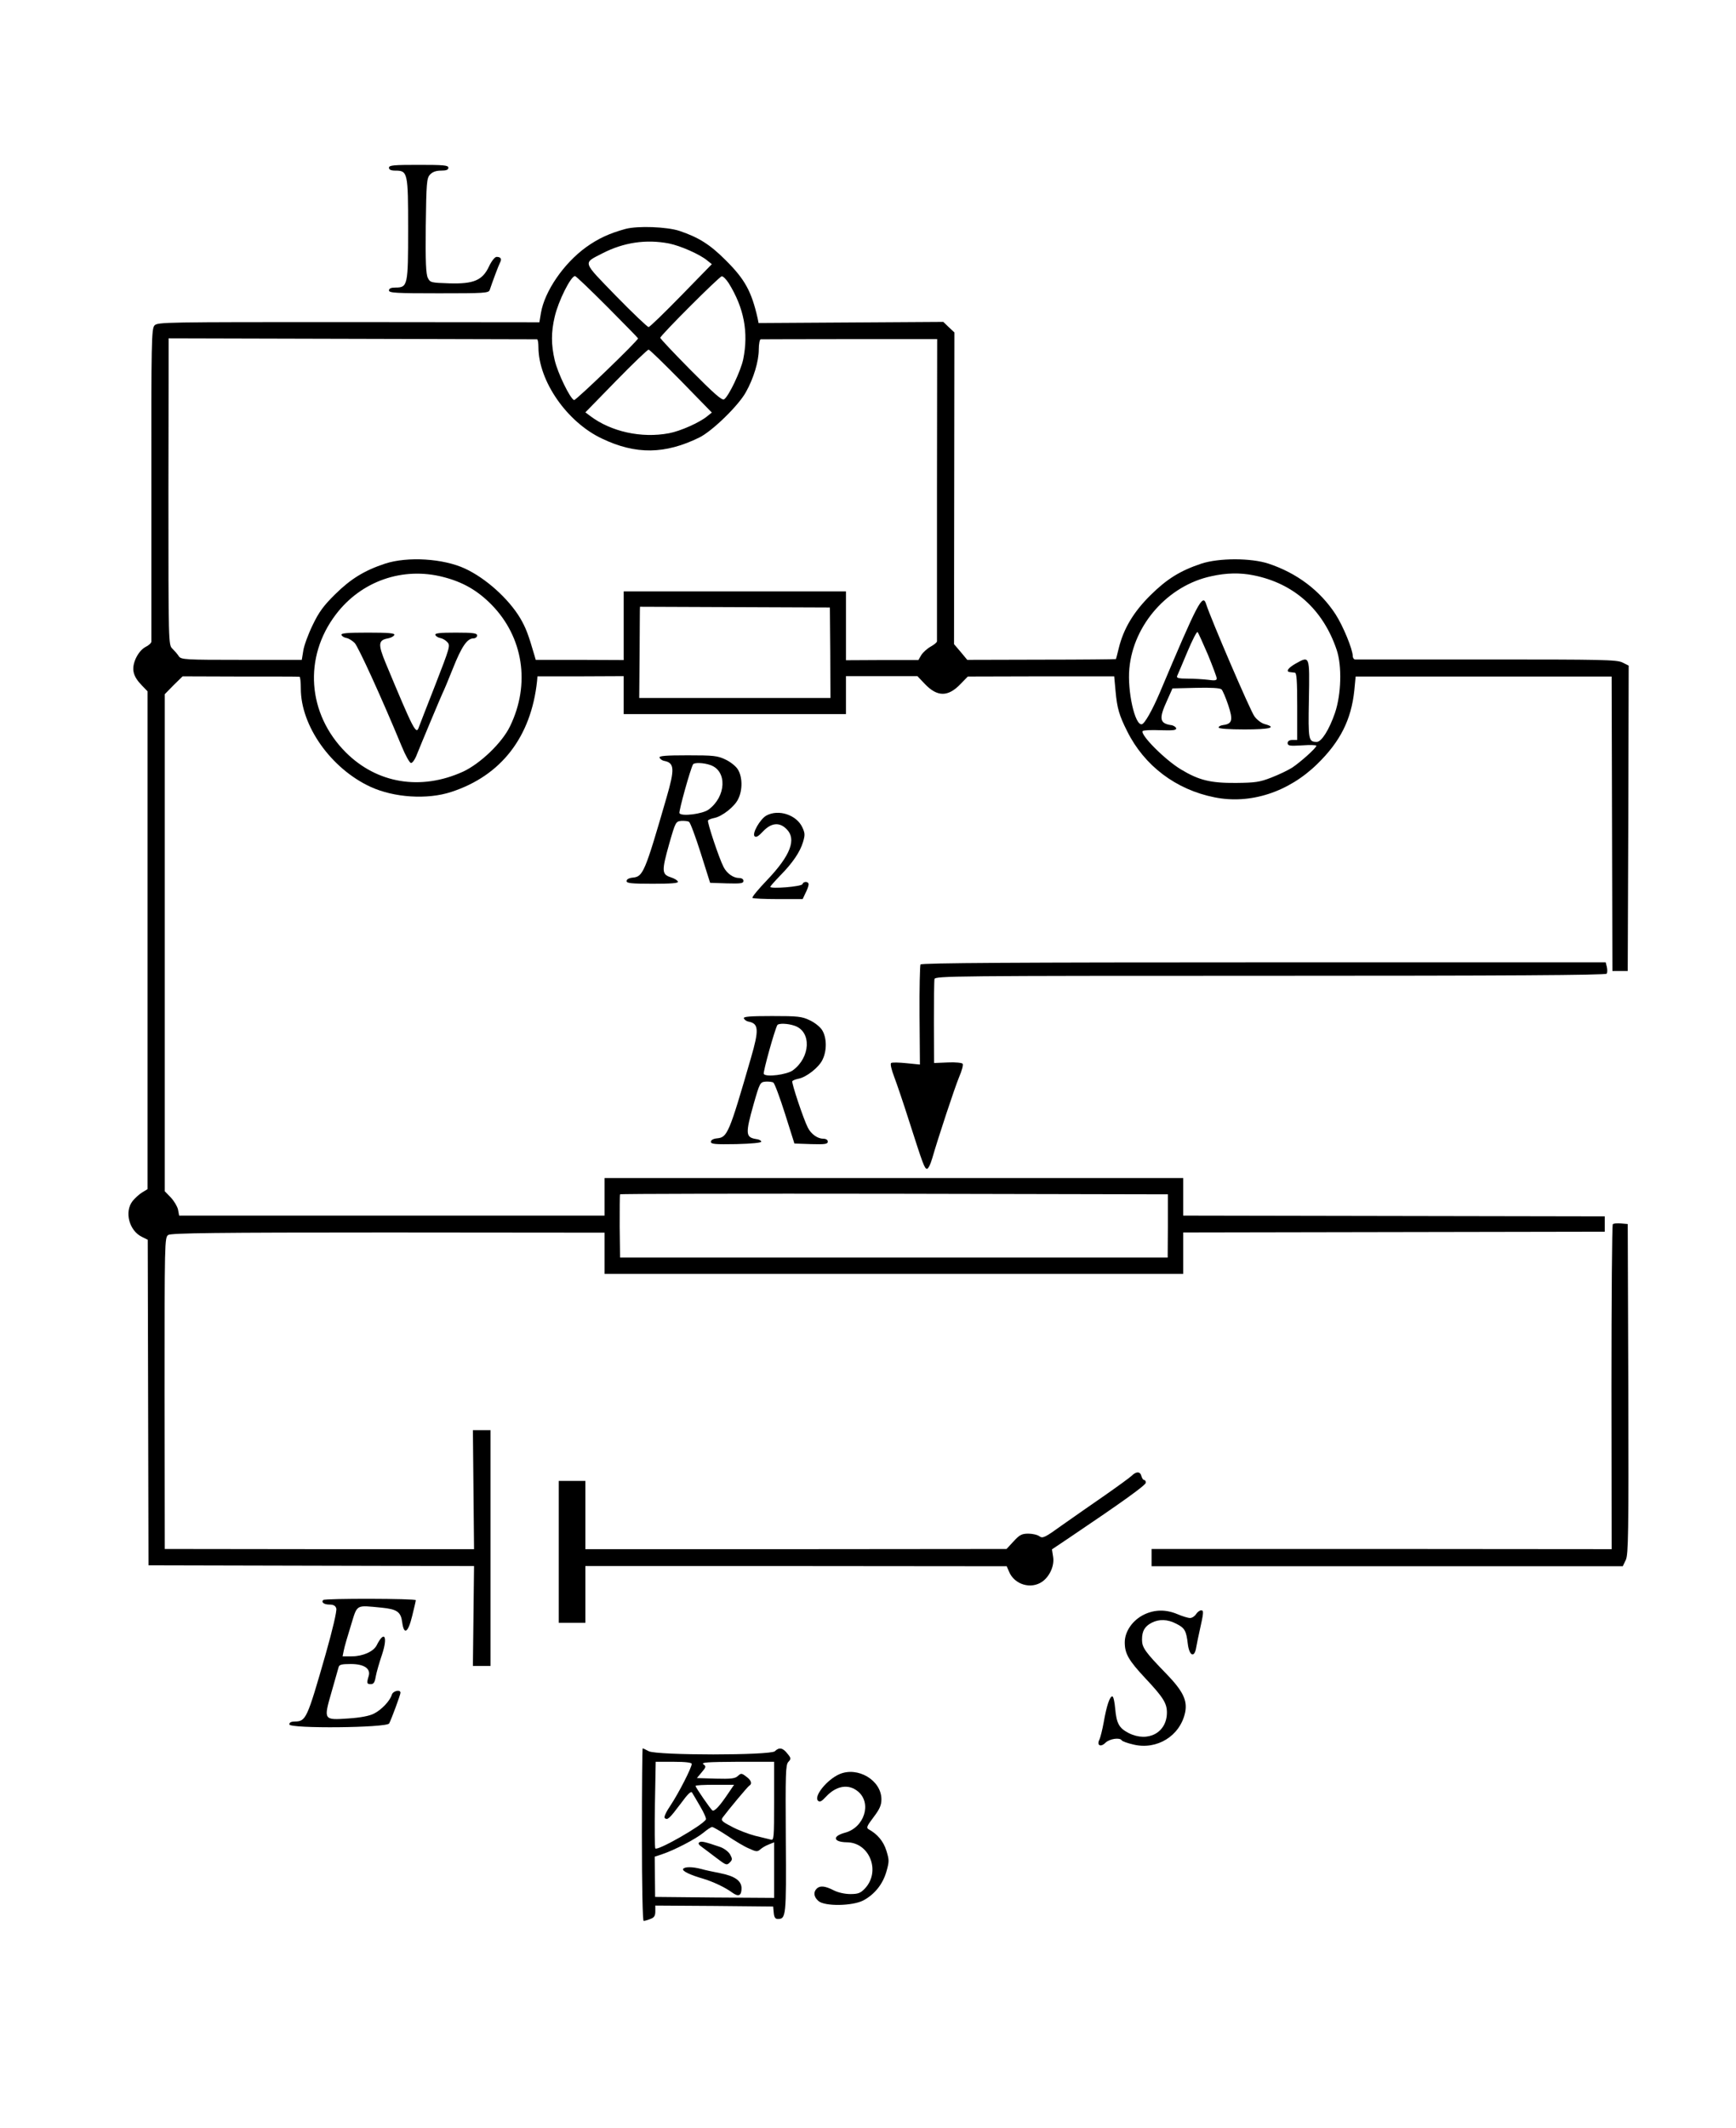 <?xml version="1.0" standalone="no"?>
<!DOCTYPE svg PUBLIC "-//W3C//DTD SVG 20010904//EN"
 "http://www.w3.org/TR/2001/REC-SVG-20010904/DTD/svg10.dtd">
<svg version="1.0" xmlns="http://www.w3.org/2000/svg"
 width="906pt" height="1110pt" viewBox="0 0 906 1110"
 preserveAspectRatio="xMidYMid meet">
<g transform="translate(0,1110) scale(0.1,-0.1)"
fill="#000000" stroke="none">
<path d="M2030 10225 c0 -10 10 -15 34 -15 64 0 66 -11 66 -305 0 -294 -2
-305 -66 -305 -24 0 -34 -5 -34 -15 0 -13 36 -15 260 -15 239 0 261 1 266 18
14 42 46 128 54 143 10 19 3 29 -19 29 -9 -1 -26 -22 -39 -50 -34 -72 -79 -92
-208 -88 -94 3 -99 4 -111 28 -10 19 -13 84 -11 271 3 227 5 249 22 268 13 14
31 21 58 21 27 0 38 4 38 15 0 13 -24 15 -155 15 -131 0 -155 -2 -155 -15z"/>
<path d="M3265 9906 c-84 -23 -143 -50 -207 -96 -117 -85 -216 -230 -235 -343
l-8 -48 -996 1 c-963 0 -996 0 -1013 -18 -15 -18 -17 -80 -16 -828 0 -445 0
-815 0 -821 0 -7 -14 -20 -31 -28 -20 -11 -38 -33 -51 -61 -23 -54 -15 -91 33
-140 l29 -30 0 -1299 0 -1298 -28 -17 c-16 -10 -38 -30 -50 -45 -44 -56 -18
-155 49 -187 l30 -15 2 -849 2 -849 850 -2 849 -2 -3 -260 -3 -261 46 0 46 0
0 615 0 615 -46 0 -46 0 3 -311 3 -310 -807 0 -807 1 -1 812 c0 792 0 813 19
826 16 10 244 13 1148 13 l1129 -1 0 -107 0 -108 1510 0 1510 0 0 108 0 108
1100 2 1100 2 0 40 0 40 -1100 2 -1100 2 0 98 0 98 -1510 0 -1510 0 0 -98 0
-98 -1110 0 -1110 0 -6 32 c-4 17 -21 45 -38 63 l-31 32 0 1297 0 1296 46 47
47 46 301 -1 c165 0 304 0 309 -1 4 0 7 -28 7 -62 0 -195 158 -417 363 -512
124 -57 297 -68 422 -27 261 85 417 287 448 579 l2 24 225 0 225 1 0 -99 0
-99 580 0 580 0 0 99 0 99 187 0 186 0 39 -41 c65 -68 121 -68 186 0 l38 39
382 1 382 0 7 -77 c8 -89 19 -127 61 -210 89 -179 254 -304 455 -344 187 -38
387 27 537 174 120 117 177 231 193 383 l7 73 668 0 668 0 2 -768 2 -768 40 0
40 0 3 797 2 796 -32 16 c-29 15 -107 16 -708 16 -371 0 -681 0 -687 0 -7 0
-13 8 -13 18 -1 36 -50 156 -90 218 -81 124 -202 215 -350 264 -92 30 -258 30
-350 0 -111 -37 -180 -80 -266 -165 -88 -87 -140 -174 -165 -275 -7 -30 -14
-56 -15 -58 -1 -1 -175 -3 -388 -3 l-388 -1 -34 41 -35 41 1 813 1 813 -29 27
-29 28 -482 -3 -482 -3 -5 25 c-32 141 -67 204 -168 304 -81 81 -140 118 -241
152 -66 21 -215 27 -280 10z m226 -76 c60 -12 160 -56 199 -88 l25 -20 -160
-164 c-88 -90 -164 -164 -170 -164 -5 -1 -82 72 -170 162 -179 185 -174 169
-70 223 109 56 226 74 346 51z m-321 -331 c88 -89 160 -162 160 -164 0 -12
-325 -325 -334 -322 -21 8 -85 140 -101 208 -19 81 -19 147 0 227 19 82 84
212 106 212 5 0 81 -73 169 -161z m633 124 c80 -129 104 -256 76 -396 -12 -60
-76 -195 -100 -210 -11 -7 -52 29 -174 152 -88 89 -160 165 -159 169 0 12 308
320 321 321 7 0 23 -16 36 -36z m-1000 -293 c4 0 7 -19 7 -42 1 -176 149 -390
332 -476 176 -84 329 -82 508 6 67 33 205 167 243 237 40 71 67 161 67 222 0
29 5 53 10 53 6 0 215 1 465 1 l456 0 -1 -783 c0 -431 0 -788 0 -793 0 -6 -15
-18 -33 -28 -18 -10 -40 -30 -49 -44 l-15 -26 -189 0 -189 -1 0 180 0 179
-580 0 -580 0 0 -179 0 -179 -230 1 -229 0 -7 24 c-32 110 -45 144 -75 195
-61 101 -179 207 -287 257 -114 53 -300 64 -417 26 -109 -36 -180 -80 -261
-160 -60 -59 -85 -93 -117 -160 -23 -47 -45 -107 -49 -133 l-8 -49 -315 0
c-293 0 -315 1 -327 19 -6 10 -21 27 -33 39 -21 20 -21 22 -21 820 1 439 1
799 1 799 15 0 1918 -5 1923 -5z m752 -218 l160 -164 -25 -20 c-39 -32 -139
-77 -199 -88 -143 -27 -303 8 -412 91 l-24 18 160 164 c88 90 165 164 170 163
6 0 82 -75 170 -164z m-1241 -1022 c101 -26 177 -69 251 -144 166 -169 204
-414 97 -634 -41 -86 -155 -195 -245 -237 -220 -100 -449 -63 -613 101 -200
201 -221 496 -51 719 132 174 349 250 561 195z m4228 9 c211 -42 363 -178 434
-389 28 -83 24 -232 -9 -329 -30 -87 -70 -151 -95 -151 -43 1 -45 7 -41 221 4
231 5 229 -70 187 -40 -23 -52 -42 -28 -44 6 -1 18 -2 25 -3 9 -1 12 -43 12
-176 l0 -175 -25 0 c-16 0 -25 -6 -25 -16 0 -14 10 -16 75 -12 41 3 75 2 75
-2 0 -11 -81 -84 -126 -114 -22 -14 -70 -37 -109 -52 -61 -24 -85 -27 -185
-28 -132 -1 -193 14 -286 70 -84 50 -217 184 -200 201 4 4 45 6 92 4 68 -2 85
0 82 11 -3 7 -15 15 -29 16 -57 9 -61 35 -19 126 l29 65 122 3 c81 2 126 -1
134 -8 6 -6 22 -43 35 -82 26 -78 21 -98 -26 -104 -14 -2 -24 -7 -24 -13 0 -6
52 -10 135 -10 132 0 172 10 105 28 -16 4 -40 22 -53 40 -21 27 -229 512 -252
585 -18 59 -43 11 -243 -463 -39 -91 -78 -160 -93 -163 -36 -7 -76 172 -65
291 21 229 202 433 427 481 79 18 152 19 221 5z m-2209 -404 l1 -236 -499 0
-499 0 2 238 c1 131 1 238 2 238 0 0 223 -1 496 -2 l495 -2 2 -236z m1971 -10
c25 -61 46 -117 46 -124 0 -11 -11 -12 -46 -7 -26 3 -74 6 -106 6 -44 0 -59 3
-55 13 3 6 27 63 53 125 26 62 50 109 54 105 4 -4 28 -58 54 -118z m-209
-2980 l-1 -165 -1429 0 -1429 0 -2 162 c0 90 0 165 2 168 1 3 645 4 1431 3
l1428 -3 0 -165z"/>
<path d="M1782 7788 c3 -7 14 -14 26 -16 12 -2 31 -14 43 -26 19 -20 139 -282
245 -538 20 -49 42 -88 49 -88 7 0 18 15 26 33 28 70 130 313 139 332 6 11 30
69 54 129 45 113 74 156 107 156 10 0 19 7 19 15 0 12 -19 15 -111 15 -84 0
-110 -3 -107 -12 3 -7 14 -14 25 -16 12 -2 28 -11 38 -22 16 -17 12 -29 -63
-222 -44 -111 -82 -211 -86 -221 -14 -42 -26 -19 -174 336 -40 97 -38 118 13
127 16 3 30 11 33 18 3 9 -29 12 -138 12 -109 0 -141 -3 -138 -12z"/>
<path d="M3442 7148 c3 -7 13 -15 24 -17 54 -10 56 -42 13 -190 -114 -394
-123 -414 -177 -419 -20 -2 -32 -9 -32 -18 0 -11 24 -14 136 -14 97 0 135 3
132 11 -2 7 -19 17 -38 23 -47 15 -47 34 -7 176 32 112 34 115 62 118 17 1 35
-1 41 -5 7 -5 34 -78 61 -163 l49 -155 87 -3 c73 -2 87 0 87 13 0 9 -9 15 -23
15 -30 0 -64 24 -81 58 -23 44 -86 233 -81 242 2 4 17 10 32 13 42 8 108 60
126 100 23 47 22 114 -2 153 -10 17 -39 40 -65 52 -41 20 -63 22 -197 22 -116
0 -150 -3 -147 -12z m266 -39 c88 -31 82 -164 -10 -232 -31 -23 -141 -37 -152
-19 -5 8 57 231 71 255 6 10 55 9 91 -4z"/>
<path d="M4000 6846 c-33 -18 -76 -94 -62 -108 8 -8 21 0 45 26 42 44 85 49
122 11 53 -52 21 -137 -101 -265 -46 -48 -81 -90 -77 -94 3 -3 64 -6 134 -6
l128 0 15 32 c9 17 16 37 16 45 0 16 -27 17 -32 1 -5 -13 -168 -26 -168 -14 0
3 23 29 51 58 66 67 104 123 120 176 11 37 10 47 -4 77 -31 65 -124 95 -187
61z"/>
<path d="M4804 6069 c-3 -6 -6 -126 -5 -266 l2 -256 -70 7 c-39 4 -75 5 -80 1
-6 -3 1 -34 16 -73 14 -37 48 -137 75 -222 76 -237 82 -253 95 -257 6 -2 18
20 28 54 31 108 117 368 141 426 14 32 22 62 18 68 -3 5 -37 9 -77 7 l-72 -3
-1 210 c0 116 1 218 3 228 4 16 96 17 1753 17 1218 0 1751 3 1755 11 4 5 4 21
1 35 l-6 24 -1785 0 c-1288 0 -1786 -3 -1791 -11z"/>
<path d="M3882 5788 c3 -7 13 -15 24 -17 54 -10 56 -42 13 -190 -114 -394
-123 -414 -177 -419 -20 -2 -32 -9 -32 -18 0 -12 21 -14 133 -12 81 2 131 7
130 13 -1 6 -13 12 -25 13 -57 9 -59 26 -15 182 32 112 34 115 62 118 17 1 35
-1 41 -5 7 -5 34 -78 61 -163 l49 -155 87 -3 c73 -2 87 0 87 13 0 9 -9 15 -23
15 -30 0 -64 24 -81 58 -23 45 -86 234 -81 242 2 4 17 10 32 13 42 8 108 60
126 100 23 47 22 114 -2 153 -10 17 -39 40 -65 52 -41 20 -63 22 -197 22 -116
0 -150 -3 -147 -12z m266 -39 c88 -31 82 -164 -10 -232 -31 -23 -141 -37 -152
-19 -5 8 57 231 71 255 6 10 55 9 91 -4z"/>
<path d="M8417 4714 c-4 -5 -7 -387 -7 -851 l1 -844 -1200 1 -1201 0 0 -45 0
-45 1230 0 1229 0 16 33 c13 29 15 132 13 892 l-3 860 -35 3 c-20 2 -39 0 -43
-4z"/>
<path d="M5905 3401 c-11 -10 -74 -56 -140 -102 -66 -45 -165 -115 -221 -154
-90 -65 -102 -71 -119 -59 -10 8 -37 14 -58 14 -34 0 -46 -6 -77 -40 l-37 -40
-1099 -1 -1099 0 0 178 0 178 -69 0 -70 0 0 -370 0 -370 70 0 69 0 0 148 0
148 1099 0 1100 -1 12 -28 c28 -68 115 -94 174 -52 39 28 64 84 56 130 l-6 38
88 59 c279 188 402 276 402 289 0 8 -4 14 -9 14 -5 0 -11 9 -14 20 -6 25 -27
26 -52 1z"/>
<path d="M1687 2754 c-12 -12 4 -24 33 -24 20 0 31 -6 35 -20 4 -12 -19 -110
-55 -237 -98 -342 -103 -352 -162 -353 -18 0 -28 -5 -28 -15 0 -23 509 -18
521 5 13 25 59 150 59 160 0 19 -39 10 -45 -10 -10 -33 -55 -80 -94 -99 -23
-12 -71 -21 -132 -25 -131 -9 -131 -9 -89 137 17 61 34 120 37 130 3 14 16 17
64 17 69 0 105 -24 93 -63 -11 -37 -10 -42 11 -42 15 0 21 9 26 40 4 22 19 74
33 115 31 94 12 128 -28 48 -16 -33 -73 -58 -130 -58 l-48 0 6 30 c3 17 20 76
37 130 35 114 23 107 160 94 81 -8 101 -22 108 -76 9 -69 31 -55 52 32 10 41
19 78 19 83 0 9 -474 10 -483 1z"/>
<path d="M5971 2678 c-60 -29 -101 -88 -101 -145 0 -59 20 -94 108 -188 93
-99 112 -130 112 -178 0 -105 -99 -158 -200 -107 -50 26 -63 50 -70 128 -3 34
-9 63 -15 63 -13 1 -30 -49 -45 -136 -7 -38 -17 -78 -22 -89 -16 -30 6 -42 31
-17 21 21 75 29 85 13 3 -5 30 -15 61 -22 123 -30 244 45 270 167 13 63 -11
112 -99 203 -110 113 -126 136 -126 177 0 45 14 69 50 88 39 20 83 19 129 -5
44 -22 52 -36 60 -105 8 -64 35 -75 44 -18 4 21 11 58 17 83 22 98 23 110 9
110 -8 0 -20 -9 -27 -20 -7 -11 -21 -20 -31 -20 -11 0 -40 9 -66 20 -59 25
-118 25 -174 -2z"/>
<path d="M3350 1530 c0 -272 4 -450 9 -450 5 0 21 4 35 10 20 7 26 16 26 40
l0 30 308 -2 307 -3 3 -32 c2 -24 8 -33 21 -33 43 0 45 11 42 416 -2 341 -1
388 13 403 15 16 15 20 -5 44 -23 30 -43 34 -65 12 -23 -22 -615 -22 -658 0
-15 8 -30 15 -32 15 -2 0 -4 -202 -4 -450z m260 369 c0 -20 -68 -152 -109
-214 -24 -35 -37 -63 -32 -68 14 -14 25 -3 83 74 38 52 55 68 60 58 5 -8 24
-40 43 -73 19 -32 32 -62 29 -67 -19 -32 -253 -165 -264 -151 -3 4 -4 107 -2
230 l4 222 94 0 c61 0 94 -4 94 -11z m430 -195 c0 -191 -1 -205 -17 -200 -10
2 -47 12 -82 20 -35 9 -90 30 -123 48 -52 27 -57 33 -46 48 32 43 129 159 138
165 17 10 11 29 -16 48 -23 18 -27 18 -43 3 -15 -14 -37 -16 -116 -14 l-98 3
25 30 c23 27 24 31 9 42 -13 10 21 12 177 13 l192 0 0 -206z m-241 39 c-43
-64 -70 -93 -81 -87 -9 6 -88 120 -88 128 0 4 45 6 100 6 l101 0 -32 -47z m-3
-219 c38 -26 88 -56 112 -66 39 -18 45 -18 60 -5 10 9 29 20 45 26 l27 11 0
-145 0 -145 -311 2 -310 3 -1 105 -1 105 39 13 c64 21 178 81 215 112 19 16
39 29 45 30 6 0 42 -21 80 -46z"/>
<path d="M3650 1490 c-8 -5 -4 -13 15 -26 14 -11 49 -36 77 -58 46 -35 51 -37
66 -22 15 15 15 19 2 43 -8 14 -31 31 -50 38 -82 28 -99 32 -110 25z"/>
<path d="M3565 1351 c-6 -11 36 -31 105 -51 53 -16 114 -45 151 -72 33 -24 49
-17 49 22 0 39 -35 64 -112 79 -35 7 -79 16 -99 22 -46 12 -86 12 -94 0z"/>
<path d="M4380 1845 c-65 -29 -134 -115 -111 -138 9 -9 19 -4 42 21 54 58 118
68 167 27 73 -61 33 -188 -68 -215 -68 -18 -62 -49 10 -50 119 -1 178 -153 93
-242 -22 -23 -35 -28 -75 -28 -29 0 -65 8 -88 20 -45 23 -71 25 -88 8 -18 -18
-15 -43 9 -64 32 -29 178 -27 235 3 58 31 101 84 120 150 15 53 15 60 0 109
-15 49 -47 87 -93 112 -13 8 -8 18 26 63 32 42 41 63 41 93 0 100 -124 173
-220 131z"/>
</g>
</svg>
